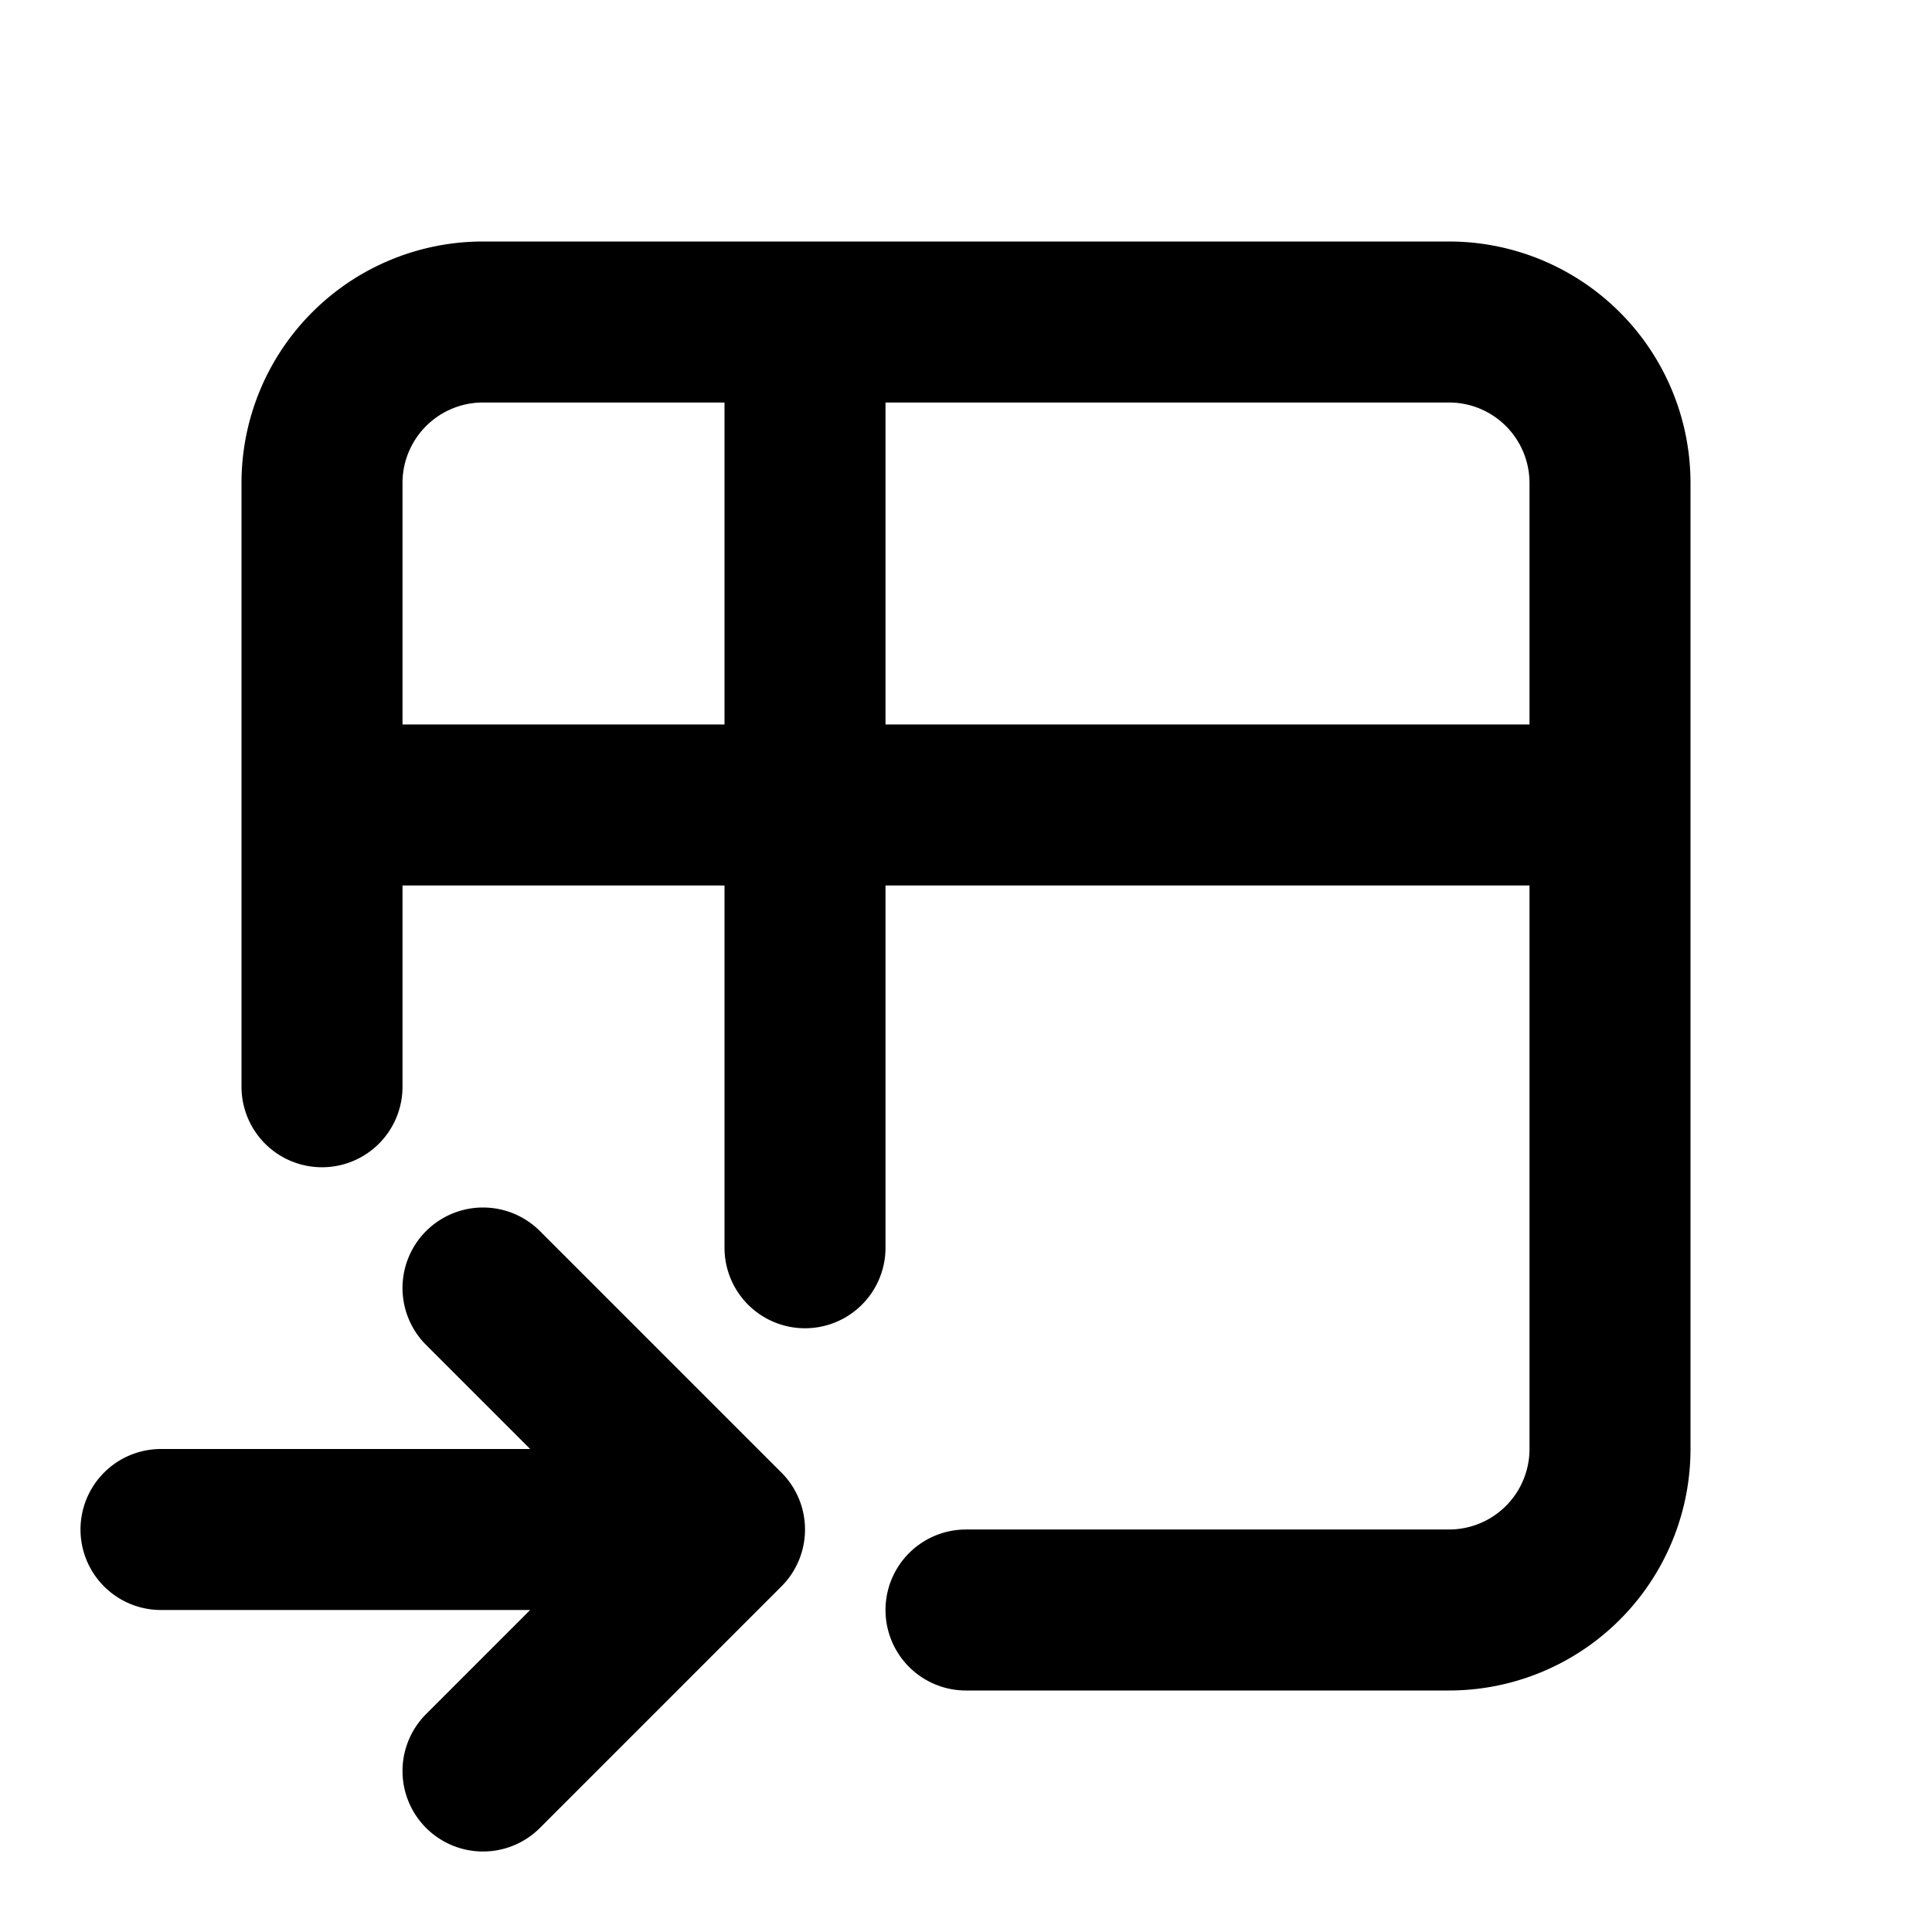 <svg xmlns="http://www.w3.org/2000/svg" class="icon icon-tabler icon-tabler-table-import" viewBox="0 0 24 24" stroke-width="2" stroke="currentColor" fill="none" stroke-linecap="round" stroke-linejoin="round" height="1em" width="1em">
  <path stroke="none" d="M0 0h24v24H0z" fill="none"/>
  <path d="M4 13.5v-7.5a2 2 0 0 1 2 -2h12a2 2 0 0 1 2 2v12a2 2 0 0 1 -2 2h-6m-8 -10h16m-10 -6v11.5m-8 3.5h7m-3 -3l3 3l-3 3"/>
</svg>
